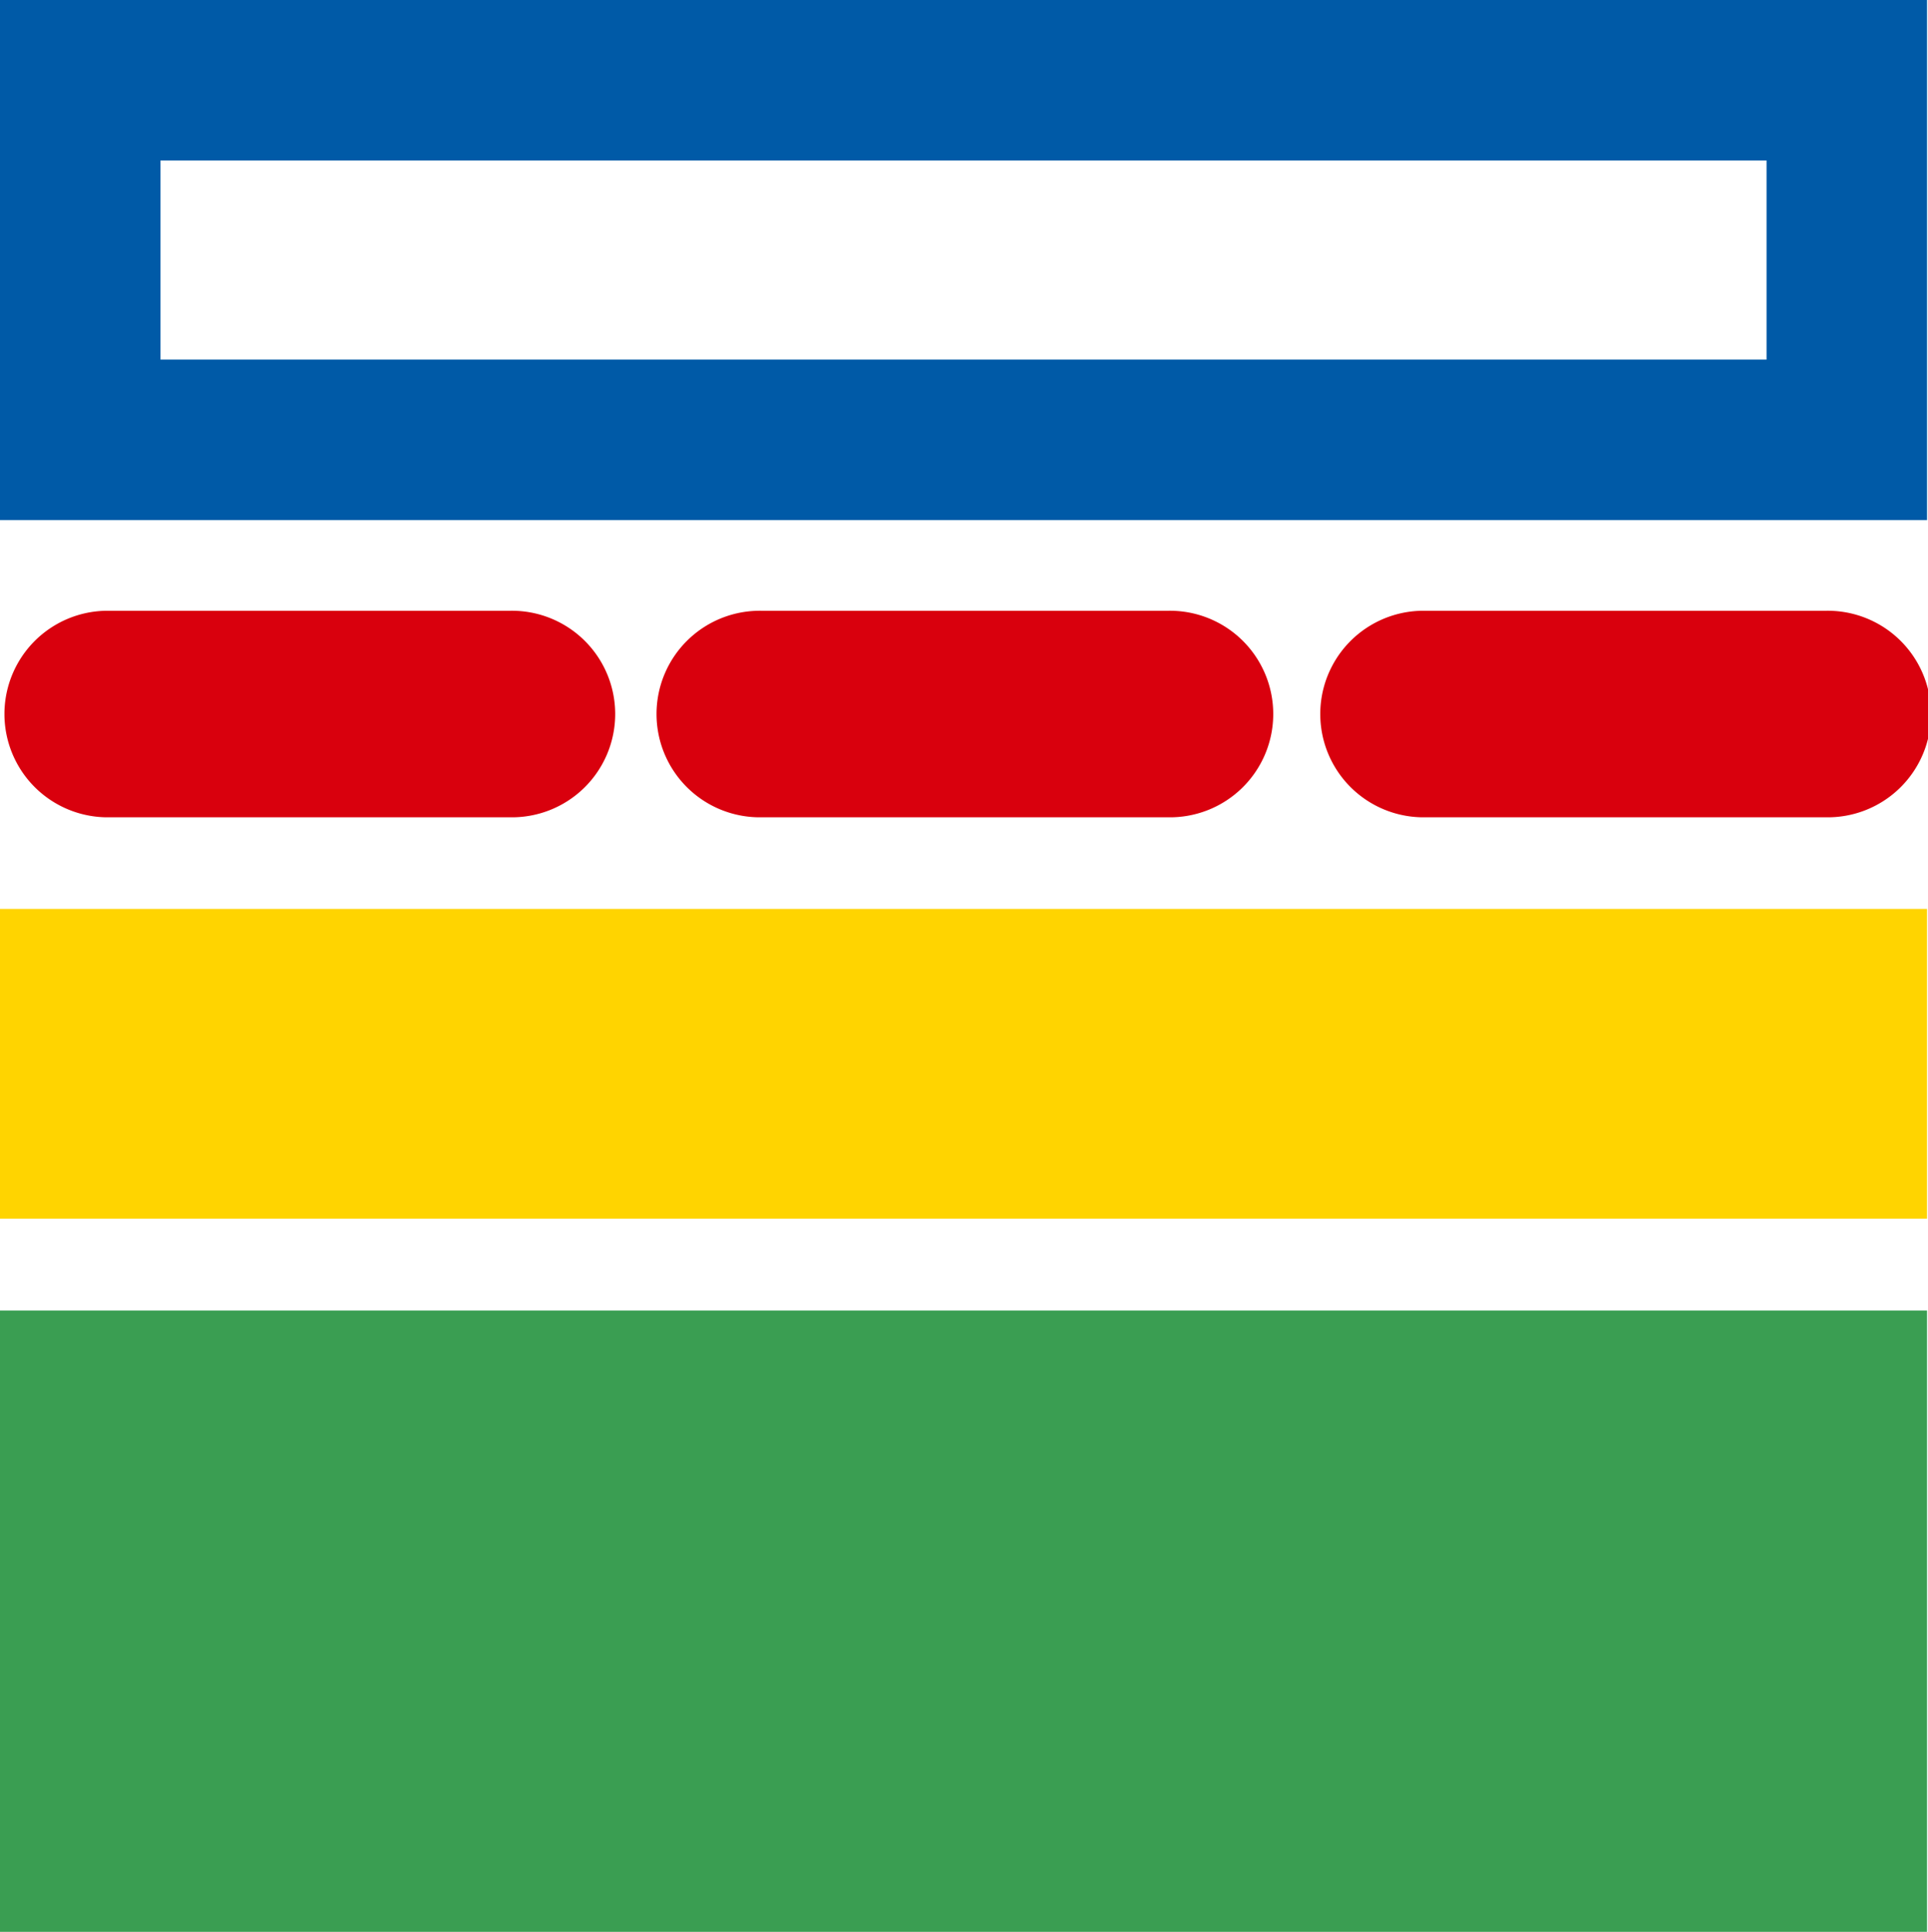 <svg id="Component_1_8" data-name="Component 1 – 8" xmlns="http://www.w3.org/2000/svg" width="21.769" height="21.811" viewBox="0 0 21.769 21.811">
  <rect id="Rectangle_152" data-name="Rectangle 152" width="21.758" height="3.497" transform="translate(0 10.262)" fill="#ffd400"/>
  <rect id="Rectangle_153" data-name="Rectangle 153" width="21.758" height="7.015" transform="translate(0 14.796)" fill="#3a9e52"/>
  <g id="Group_449" data-name="Group 449" transform="translate(0 -1.763)">
    <g id="Group_487" data-name="Group 487">
      <path id="Path_9513" data-name="Path 9513" d="M5.755,15.861H1.191a1.166,1.166,0,0,1,0-2.331H5.755a1.166,1.166,0,1,1,0,2.331" transform="translate(-0.009 -4.871)" fill="#d9000d"/>
      <path id="Path_9514" data-name="Path 9514" d="M17.359,15.862H12.8a1.166,1.166,0,1,1,0-2.331h4.563a1.166,1.166,0,1,1,0,2.331" transform="translate(-4.187 -4.872)" fill="#d9000d"/>
      <path id="Path_9515" data-name="Path 9515" d="M28.971,15.862H24.407a1.166,1.166,0,0,1,0-2.331h4.564a1.166,1.166,0,1,1,0,2.331" transform="translate(-8.368 -4.872)" fill="#d9000d"/>
      <path id="Path_9516" data-name="Path 9516" d="M19.946,6.814H1.812V4.566H19.946Zm1.812-4.06H0V8.626H21.758Z" transform="translate(0 -0.991)" fill="#005aa7"/>
    </g>
  </g>
</svg>
